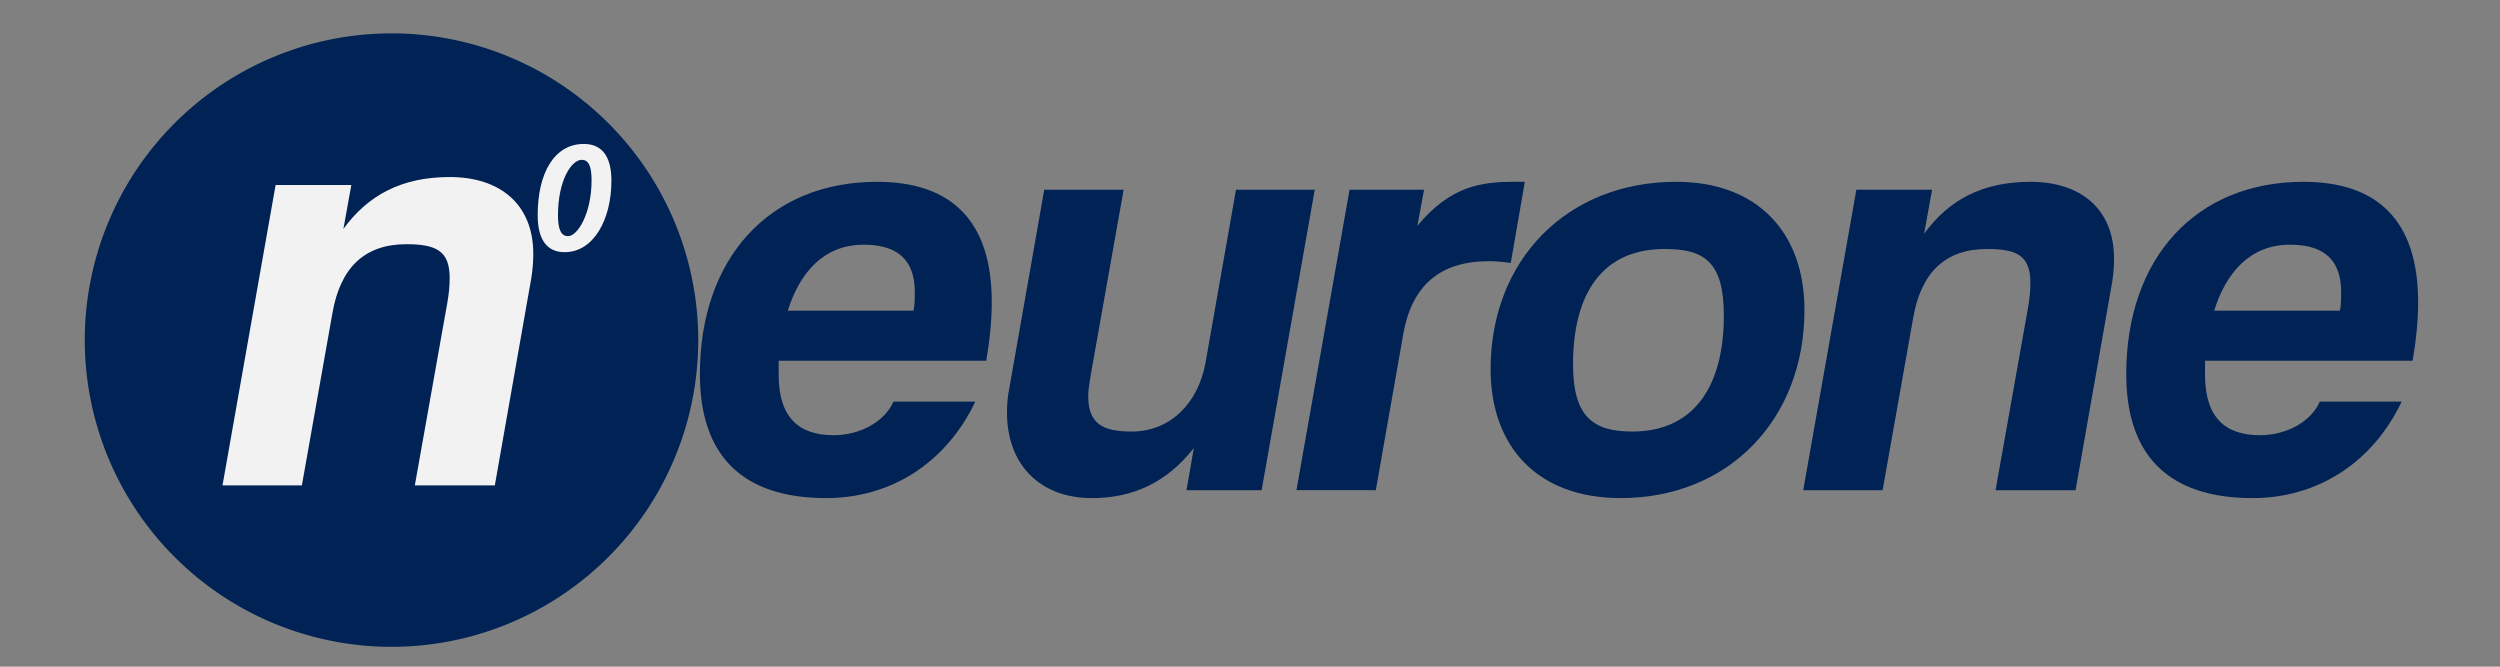 <?xml version="1.0" encoding="UTF-8" standalone="no"?>
<!-- Created with Inkscape (http://www.inkscape.org/) -->

<svg
   width="150mm"
   height="40mm"
   viewBox="0 0 150 40"
   version="1.1"
   id="svg5"
   inkscape:export-filename="C:\Users\steve\OneDrive - Swansea University\Desktop\NEURONE\PM\logo\logo1.png"
   inkscape:export-xdpi="96"
   inkscape:export-ydpi="96"
   inkscape:version="1.1.2 (b8e25be833, 2022-02-05)"
   sodipodi:docname="NEURONE-logo-svg.svg"
   xmlns:inkscape="http://www.inkscape.org/namespaces/inkscape"
   xmlns:sodipodi="http://sodipodi.sourceforge.net/DTD/sodipodi-0.dtd"
   xmlns="http://www.w3.org/2000/svg"
   xmlns:svg="http://www.w3.org/2000/svg">
  <rect x="0" y="0" width="150" height="40" fill="#808080" stroke="none"/>
  <sodipodi:namedview
     id="namedview7"
     pagecolor="#ffffff"
     bordercolor="#666666"
     borderopacity="1.0"
     inkscape:pageshadow="2"
     inkscape:pageopacity="0.0"
     inkscape:pagecheckerboard="0"
     inkscape:document-units="mm"
     showgrid="false"
     inkscape:zoom="0.90583672"
     inkscape:cx="296.96301"
     inkscape:cy="208.64687"
     inkscape:window-width="1920"
     inkscape:window-height="1009"
     inkscape:window-x="-8"
     inkscape:window-y="-8"
     inkscape:window-maximized="1"
     inkscape:current-layer="layer1" />
  <defs
     id="defs2" />
  <g
     inkscape:label="Layer 1"
     inkscape:groupmode="layer"
     id="layer1">
    <path
       id="path10442"
       style="fill:#002255;stroke-width:1.058;stroke-linecap:round"
       d="M 41.894,20.406 A 18.404,18.404 0 0 1 23.491,38.81 18.404,18.404 0 0 1 5.087,20.406 18.404,18.404 0 0 1 23.491,2.002 18.404,18.404 0 0 1 41.894,20.406 Z" />
    <g
       aria-label="eurone"
       id="text3422"
       style="font-size:36.636px;line-height:1.25;font-family:Coolvetica;-inkscape-font-specification:Coolvetica;fill:#002255;stroke-width:0.382">
      <path
         d="m 59.176,21.643 c 0.22,-1.282 0.33,-2.455 0.33,-3.517 0,-4.799 -2.345,-7.217 -6.888,-7.217 -6.448,0 -10.624,4.579 -10.624,11.54 0,4.873 2.528,7.437 7.584,7.437 3.847,0 7.181,-2.088 8.939,-5.788 H 53.607 c -0.55,1.246 -2.052,2.015 -3.59,2.015 -2.088,0 -3.297,-1.062 -3.297,-3.627 V 21.643 Z M 47.269,18.639 c 0.696,-2.235 2.125,-3.957 4.543,-3.957 1.612,0 3.077,0.55 3.077,2.858 0,0.33 0,0.696 -0.073,1.099 z"
         id="path2705" />
      <path
         d="m 75.698,29.41 3.187,-18.025 h -4.726 l -1.832,10.405 c -0.44,2.381 -2.088,4.103 -4.433,4.103 -1.685,0 -2.601,-0.44 -2.601,-2.125 0,-0.366 0.073,-0.769 0.147,-1.246 l 1.978,-11.137 h -4.763 l -2.088,11.87 c -0.11,0.513 -0.147,1.026 -0.147,1.502 0,3.114 1.978,5.129 5.092,5.129 2.491,0 4.506,-0.953 6.118,-3.004 l -0.44,2.528 z"
         style="font-style:italic;-inkscape-font-specification:'Coolvetica Italic'"
         id="path2707" />
      <path
         d="m 82.549,29.41 1.649,-9.379 c 0.513,-2.894 2.198,-4.36 5.129,-4.36 0.44,0 0.879,0.037 1.319,0.11 l 0.843,-4.873 h -0.623 c -1.942,0 -3.81,0.22 -5.825,2.638 l 0.403,-2.162 h -4.47 l -3.187,18.025 z"
         style="font-style:italic;-inkscape-font-specification:'Coolvetica Italic'"
         id="path2709" />
      <path
         d="m 97.936,25.893 c -2.381,0 -3.554,-0.916 -3.554,-4.03 0,-4.25 1.759,-6.924 5.495,-6.924 2.345,0 3.554,0.733 3.554,3.993 0,4.25 -1.795,6.961 -5.495,6.961 z m -0.696,3.993 c 6.448,0 11.027,-4.689 11.027,-11.284 0,-4.653 -2.821,-7.694 -7.694,-7.694 -6.558,0 -11.137,4.689 -11.137,11.247 0,4.579 2.748,7.73 7.803,7.73 z"
         style="font-style:italic;-inkscape-font-specification:'Coolvetica Italic'"
         id="path2711" />
      <path
         d="m 124.534,29.41 2.198,-12.493 c 0.073,-0.476 0.11,-0.953 0.11,-1.392 0,-3.004 -2.015,-4.616 -5.019,-4.616 -2.894,0 -4.909,1.099 -6.375,3.114 l 0.476,-2.638 h -4.543 l -3.187,18.025 h 4.763 l 1.832,-10.331 c 0.476,-2.748 1.942,-4.14 4.433,-4.14 1.795,0 2.601,0.403 2.601,2.015 0,0.44 -0.037,0.953 -0.147,1.539 l -1.942,10.917 z"
         style="font-style:italic;-inkscape-font-specification:'Coolvetica Italic'"
         id="path2713" />
      <path
         d="m 144.757,21.643 c 0.22,-1.282 0.33,-2.455 0.33,-3.517 0,-4.799 -2.345,-7.217 -6.888,-7.217 -6.448,0 -10.624,4.579 -10.624,11.54 0,4.873 2.528,7.437 7.584,7.437 3.847,0 7.181,-2.088 8.939,-5.788 h -4.909 c -0.55,1.246 -2.052,2.015 -3.59,2.015 -2.088,0 -3.297,-1.062 -3.297,-3.627 V 21.643 Z M 132.85,18.639 c 0.696,-2.235 2.125,-3.957 4.543,-3.957 1.612,0 3.077,0.55 3.077,2.858 0,0.33 0,0.696 -0.073,1.099 z"
         style="font-style:italic;-inkscape-font-specification:'Coolvetica Italic'"
         id="path2715" />
    </g>
    <g
       aria-label="n"
       id="text24722"
       style="font-size:36.636px;line-height:1.25;font-family:Coolvetica;-inkscape-font-specification:Coolvetica;fill:#f2f2f2;stroke-width:0.382">
      <path
         d="m 29.69,29.123 2.198,-12.493 c 0.073,-0.476 0.11,-0.953 0.11,-1.392 0,-3.004 -2.015,-4.616 -5.019,-4.616 -2.894,0 -4.909,1.099 -6.375,3.114 l 0.476,-2.638 h -4.543 l -3.187,18.025 h 4.763 l 1.832,-10.331 c 0.476,-2.748 1.942,-4.14 4.433,-4.14 1.795,0 2.601,0.403 2.601,2.015 0,0.44 -0.037,0.953 -0.147,1.539 l -1.942,10.917 z"
         style="font-style:italic;-inkscape-font-specification:'Coolvetica Italic'"
         id="path2718" />
    </g>
    <g
       aria-label="0"
       id="text27354"
       style="font-size:9.159px;line-height:1.25;font-family:Coolvetica;-inkscape-font-specification:Coolvetica;fill:#f2f2f2;stroke-width:0.382">
      <path
         d="m 34.083,14.168 c -0.394,0 -0.604,-0.357 -0.604,-1.236 0,-2.18 0.843,-3.343 1.42,-3.343 0.385,0 0.595,0.311 0.595,1.227 0,1.987 -0.833,3.352 -1.41,3.352 z m -0.201,0.962 c 1.731,0 2.803,-1.951 2.803,-4.286 0,-1.53 -0.614,-2.207 -1.658,-2.207 -1.786,0 -2.766,1.777 -2.766,4.259 0,1.53 0.586,2.235 1.621,2.235 z"
         style="font-style:italic;-inkscape-font-specification:'Coolvetica Italic'"
         id="path2721" />
    </g>
  </g>
</svg>
